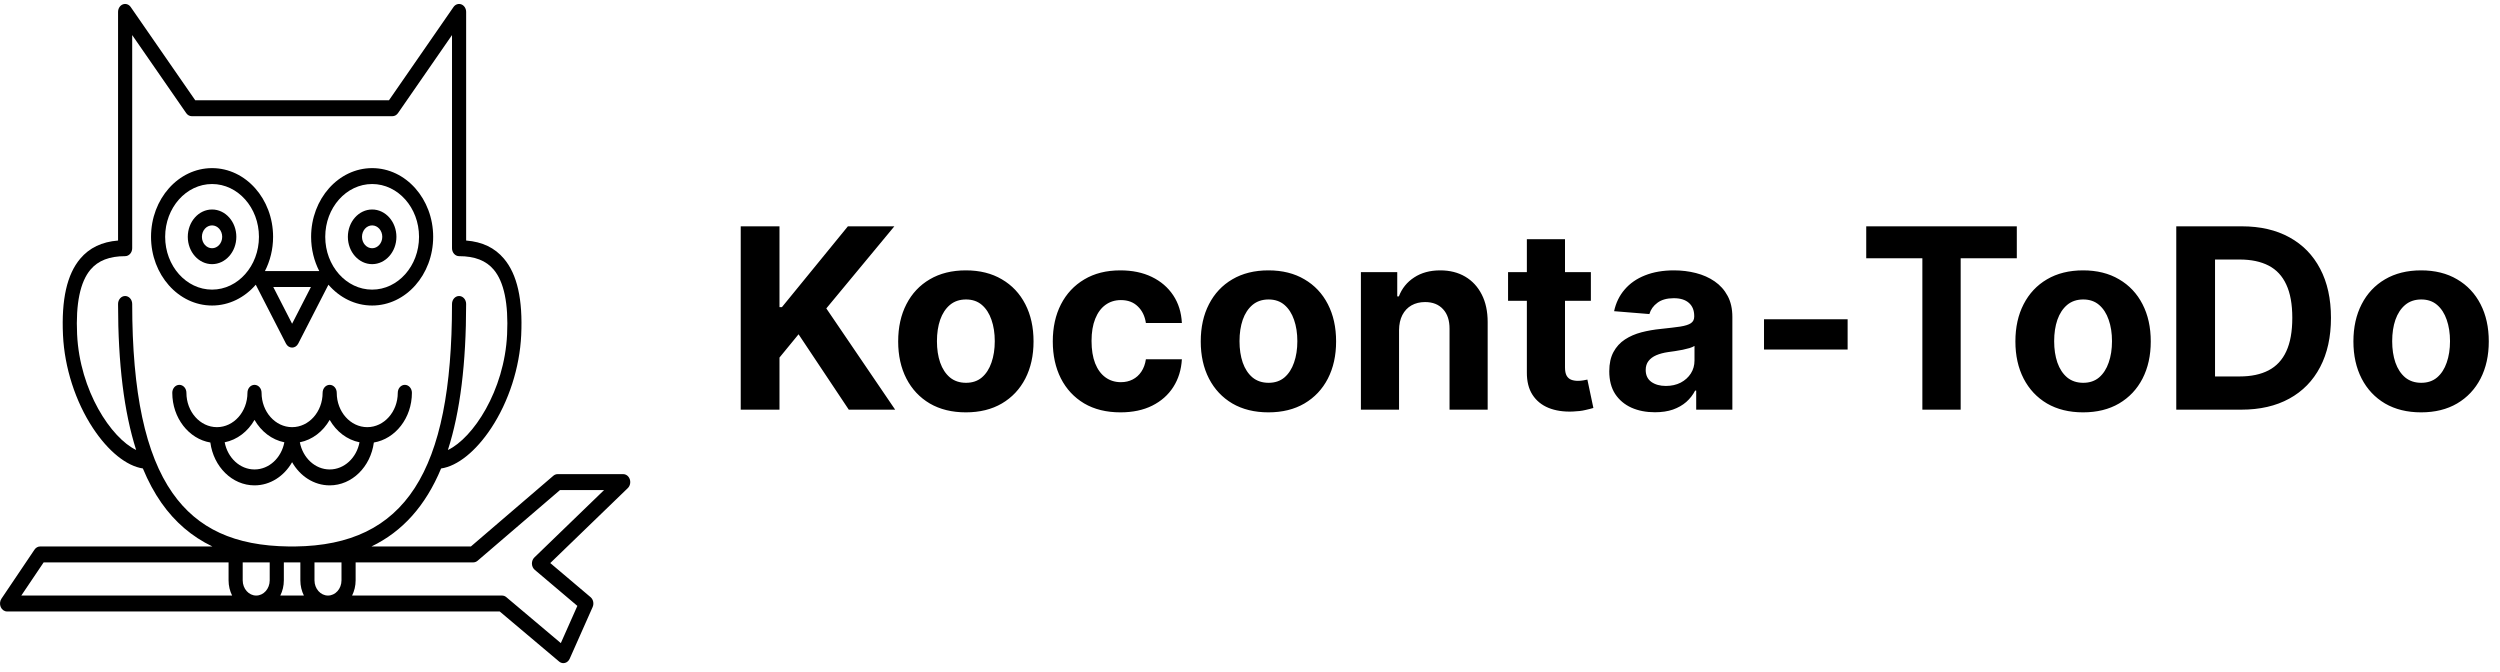 <svg width="238" height="64" viewBox="0 0 238 64" fill="none" xmlns="http://www.w3.org/2000/svg">
<path d="M70.517 39V21.546H74.207V29.241H74.438L80.719 21.546H85.142L78.665 29.361L85.219 39H80.804L76.023 31.824L74.207 34.04V39H70.517ZM91.95 39.256C90.626 39.256 89.481 38.974 88.515 38.412C87.555 37.844 86.813 37.054 86.29 36.043C85.768 35.026 85.506 33.847 85.506 32.506C85.506 31.153 85.768 29.972 86.29 28.96C86.813 27.943 87.555 27.153 88.515 26.591C89.481 26.023 90.626 25.739 91.95 25.739C93.273 25.739 94.415 26.023 95.376 26.591C96.342 27.153 97.086 27.943 97.609 28.96C98.131 29.972 98.393 31.153 98.393 32.506C98.393 33.847 98.131 35.026 97.609 36.043C97.086 37.054 96.342 37.844 95.376 38.412C94.415 38.974 93.273 39.256 91.95 39.256ZM91.967 36.443C92.569 36.443 93.072 36.273 93.475 35.932C93.879 35.585 94.183 35.114 94.387 34.517C94.597 33.92 94.702 33.242 94.702 32.48C94.702 31.719 94.597 31.04 94.387 30.443C94.183 29.847 93.879 29.375 93.475 29.028C93.072 28.682 92.569 28.509 91.967 28.509C91.359 28.509 90.847 28.682 90.433 29.028C90.023 29.375 89.714 29.847 89.504 30.443C89.299 31.04 89.197 31.719 89.197 32.48C89.197 33.242 89.299 33.92 89.504 34.517C89.714 35.114 90.023 35.585 90.433 35.932C90.847 36.273 91.359 36.443 91.967 36.443ZM106.668 39.256C105.327 39.256 104.174 38.972 103.208 38.403C102.248 37.83 101.509 37.034 100.992 36.017C100.481 35 100.225 33.83 100.225 32.506C100.225 31.165 100.484 29.989 101.001 28.977C101.523 27.96 102.265 27.168 103.225 26.599C104.185 26.026 105.327 25.739 106.651 25.739C107.793 25.739 108.793 25.946 109.651 26.361C110.509 26.776 111.188 27.358 111.688 28.108C112.188 28.858 112.464 29.739 112.515 30.75H109.089C108.992 30.097 108.737 29.571 108.322 29.173C107.913 28.77 107.376 28.568 106.711 28.568C106.148 28.568 105.657 28.722 105.237 29.028C104.822 29.329 104.498 29.77 104.265 30.349C104.032 30.929 103.915 31.631 103.915 32.455C103.915 33.29 104.029 34 104.256 34.585C104.489 35.17 104.816 35.617 105.237 35.923C105.657 36.23 106.148 36.383 106.711 36.383C107.126 36.383 107.498 36.298 107.827 36.128C108.163 35.957 108.438 35.71 108.654 35.386C108.876 35.057 109.021 34.662 109.089 34.202H112.515C112.458 35.202 112.185 36.082 111.697 36.844C111.214 37.599 110.546 38.19 109.694 38.617C108.842 39.043 107.833 39.256 106.668 39.256ZM120.754 39.256C119.43 39.256 118.286 38.974 117.32 38.412C116.359 37.844 115.618 37.054 115.095 36.043C114.572 35.026 114.311 33.847 114.311 32.506C114.311 31.153 114.572 29.972 115.095 28.96C115.618 27.943 116.359 27.153 117.32 26.591C118.286 26.023 119.43 25.739 120.754 25.739C122.078 25.739 123.22 26.023 124.18 26.591C125.146 27.153 125.891 27.943 126.413 28.96C126.936 29.972 127.197 31.153 127.197 32.506C127.197 33.847 126.936 35.026 126.413 36.043C125.891 37.054 125.146 37.844 124.18 38.412C123.22 38.974 122.078 39.256 120.754 39.256ZM120.771 36.443C121.374 36.443 121.876 36.273 122.28 35.932C122.683 35.585 122.987 35.114 123.192 34.517C123.402 33.92 123.507 33.242 123.507 32.48C123.507 31.719 123.402 31.04 123.192 30.443C122.987 29.847 122.683 29.375 122.28 29.028C121.876 28.682 121.374 28.509 120.771 28.509C120.163 28.509 119.652 28.682 119.237 29.028C118.828 29.375 118.518 29.847 118.308 30.443C118.104 31.04 118.001 31.719 118.001 32.48C118.001 33.242 118.104 33.92 118.308 34.517C118.518 35.114 118.828 35.585 119.237 35.932C119.652 36.273 120.163 36.443 120.771 36.443ZM133.189 31.432V39H129.558V25.909H133.018V28.219H133.172C133.462 27.457 133.947 26.855 134.629 26.412C135.311 25.963 136.138 25.739 137.109 25.739C138.018 25.739 138.811 25.938 139.487 26.335C140.163 26.733 140.689 27.301 141.064 28.04C141.439 28.773 141.626 29.648 141.626 30.665V39H137.996V31.312C138.001 30.511 137.797 29.886 137.382 29.438C136.967 28.983 136.396 28.756 135.669 28.756C135.18 28.756 134.749 28.861 134.374 29.071C134.004 29.281 133.714 29.588 133.504 29.991C133.3 30.389 133.195 30.869 133.189 31.432ZM151.451 25.909V28.636H143.567V25.909H151.451ZM145.357 22.773H148.988V34.977C148.988 35.312 149.039 35.574 149.141 35.761C149.244 35.943 149.386 36.071 149.567 36.145C149.755 36.219 149.971 36.256 150.215 36.256C150.386 36.256 150.556 36.242 150.727 36.213C150.897 36.179 151.028 36.153 151.119 36.136L151.69 38.838C151.508 38.895 151.252 38.96 150.923 39.034C150.593 39.114 150.192 39.162 149.721 39.179C148.846 39.213 148.079 39.097 147.42 38.83C146.766 38.562 146.258 38.148 145.894 37.585C145.531 37.023 145.352 36.312 145.357 35.455V22.773ZM157.549 39.247C156.714 39.247 155.969 39.102 155.316 38.812C154.663 38.517 154.146 38.082 153.765 37.508C153.39 36.929 153.202 36.207 153.202 35.344C153.202 34.617 153.336 34.006 153.603 33.511C153.87 33.017 154.234 32.619 154.694 32.318C155.154 32.017 155.677 31.79 156.262 31.636C156.853 31.483 157.472 31.375 158.12 31.312C158.881 31.233 159.495 31.159 159.961 31.091C160.427 31.017 160.765 30.909 160.975 30.767C161.185 30.625 161.29 30.415 161.29 30.136V30.085C161.29 29.546 161.12 29.128 160.779 28.832C160.444 28.537 159.967 28.389 159.347 28.389C158.694 28.389 158.174 28.534 157.788 28.824C157.401 29.108 157.146 29.466 157.021 29.898L153.663 29.625C153.833 28.829 154.168 28.142 154.668 27.562C155.168 26.977 155.813 26.528 156.603 26.216C157.398 25.898 158.319 25.739 159.364 25.739C160.092 25.739 160.788 25.824 161.452 25.994C162.123 26.165 162.717 26.429 163.234 26.787C163.756 27.145 164.168 27.605 164.469 28.168C164.771 28.724 164.921 29.392 164.921 30.171V39H161.478V37.185H161.376C161.165 37.594 160.884 37.955 160.532 38.267C160.18 38.574 159.756 38.815 159.262 38.992C158.768 39.162 158.197 39.247 157.549 39.247ZM158.589 36.742C159.123 36.742 159.594 36.636 160.004 36.426C160.413 36.21 160.734 35.92 160.967 35.557C161.2 35.193 161.316 34.781 161.316 34.321V32.932C161.202 33.006 161.046 33.074 160.847 33.136C160.654 33.193 160.435 33.247 160.191 33.298C159.947 33.344 159.702 33.386 159.458 33.426C159.214 33.46 158.992 33.492 158.793 33.52C158.367 33.582 157.995 33.682 157.677 33.818C157.359 33.955 157.112 34.139 156.935 34.372C156.759 34.599 156.671 34.883 156.671 35.224C156.671 35.719 156.85 36.097 157.208 36.358C157.572 36.614 158.032 36.742 158.589 36.742ZM175.894 30.392V33.273H167.934V30.392H175.894ZM177.665 24.588V21.546H192V24.588H186.656V39H183.009V24.588H177.665ZM198.309 39.256C196.985 39.256 195.84 38.974 194.874 38.412C193.914 37.844 193.173 37.054 192.65 36.043C192.127 35.026 191.866 33.847 191.866 32.506C191.866 31.153 192.127 29.972 192.65 28.96C193.173 27.943 193.914 27.153 194.874 26.591C195.84 26.023 196.985 25.739 198.309 25.739C199.633 25.739 200.775 26.023 201.735 26.591C202.701 27.153 203.445 27.943 203.968 28.96C204.491 29.972 204.752 31.153 204.752 32.506C204.752 33.847 204.491 35.026 203.968 36.043C203.445 37.054 202.701 37.844 201.735 38.412C200.775 38.974 199.633 39.256 198.309 39.256ZM198.326 36.443C198.928 36.443 199.431 36.273 199.835 35.932C200.238 35.585 200.542 35.114 200.746 34.517C200.957 33.92 201.062 33.242 201.062 32.48C201.062 31.719 200.957 31.04 200.746 30.443C200.542 29.847 200.238 29.375 199.835 29.028C199.431 28.682 198.928 28.509 198.326 28.509C197.718 28.509 197.207 28.682 196.792 29.028C196.383 29.375 196.073 29.847 195.863 30.443C195.658 31.04 195.556 31.719 195.556 32.48C195.556 33.242 195.658 33.92 195.863 34.517C196.073 35.114 196.383 35.585 196.792 35.932C197.207 36.273 197.718 36.443 198.326 36.443ZM213.369 39H207.181V21.546H213.42C215.175 21.546 216.687 21.895 217.954 22.594C219.221 23.287 220.195 24.284 220.877 25.585C221.565 26.886 221.908 28.443 221.908 30.256C221.908 32.074 221.565 33.636 220.877 34.943C220.195 36.25 219.215 37.253 217.937 37.952C216.664 38.651 215.141 39 213.369 39ZM210.871 35.838H213.215C214.306 35.838 215.224 35.645 215.968 35.258C216.718 34.867 217.281 34.261 217.656 33.443C218.036 32.619 218.227 31.557 218.227 30.256C218.227 28.966 218.036 27.912 217.656 27.094C217.281 26.276 216.721 25.673 215.977 25.287C215.232 24.901 214.315 24.707 213.224 24.707H210.871V35.838ZM230.489 39.256C229.165 39.256 228.02 38.974 227.054 38.412C226.094 37.844 225.352 37.054 224.83 36.043C224.307 35.026 224.045 33.847 224.045 32.506C224.045 31.153 224.307 29.972 224.83 28.96C225.352 27.943 226.094 27.153 227.054 26.591C228.02 26.023 229.165 25.739 230.489 25.739C231.812 25.739 232.955 26.023 233.915 26.591C234.881 27.153 235.625 27.943 236.148 28.96C236.67 29.972 236.932 31.153 236.932 32.506C236.932 33.847 236.67 35.026 236.148 36.043C235.625 37.054 234.881 37.844 233.915 38.412C232.955 38.974 231.812 39.256 230.489 39.256ZM230.506 36.443C231.108 36.443 231.611 36.273 232.014 35.932C232.418 35.585 232.722 35.114 232.926 34.517C233.136 33.92 233.241 33.242 233.241 32.48C233.241 31.719 233.136 31.04 232.926 30.443C232.722 29.847 232.418 29.375 232.014 29.028C231.611 28.682 231.108 28.509 230.506 28.509C229.898 28.509 229.386 28.682 228.972 29.028C228.563 29.375 228.253 29.847 228.043 30.443C227.838 31.04 227.736 31.719 227.736 32.48C227.736 33.242 227.838 33.92 228.043 34.517C228.253 35.114 228.563 35.585 228.972 35.932C229.386 36.273 229.898 36.443 230.506 36.443Z" fill="black"/>
<g clip-path="url(#clip0_2_10)">
<path d="M24.349 27.104L27.225 32.712C27.345 32.947 27.567 33.091 27.808 33.091C28.048 33.091 28.27 32.947 28.39 32.712L31.267 27.104C32.323 28.325 33.797 29.086 35.428 29.086C38.631 29.086 41.238 26.152 41.238 22.546C41.238 18.939 38.631 16.005 35.428 16.005C32.224 16.005 29.618 18.939 29.618 22.546C29.618 23.733 29.902 24.846 30.395 25.808H25.22C25.714 24.846 25.998 23.733 25.998 22.546C25.998 18.939 23.391 16.005 20.188 16.005C16.984 16.005 14.378 18.939 14.378 22.546C14.378 26.152 16.984 29.086 20.188 29.086C21.818 29.086 23.293 28.325 24.349 27.104ZM35.428 17.519C37.889 17.519 39.892 19.774 39.892 22.546C39.892 25.317 37.889 27.572 35.428 27.572C32.966 27.572 30.963 25.317 30.963 22.546C30.963 19.774 32.966 17.519 35.428 17.519ZM29.601 27.322L27.808 30.819L26.015 27.322H29.601ZM15.723 22.546C15.723 19.774 17.726 17.519 20.188 17.519C22.649 17.519 24.652 19.774 24.652 22.546C24.652 25.317 22.649 27.571 20.188 27.571C17.726 27.571 15.723 25.317 15.723 22.546Z" fill="black"/>
<path d="M22.499 22.546C22.499 21.111 21.462 19.944 20.188 19.944C18.913 19.944 17.877 21.111 17.877 22.546C17.877 23.98 18.913 25.147 20.188 25.147C21.462 25.147 22.499 23.98 22.499 22.546ZM19.222 22.546C19.222 21.946 19.655 21.458 20.188 21.458C20.72 21.458 21.153 21.946 21.153 22.546C21.153 23.145 20.72 23.632 20.188 23.632C19.655 23.632 19.222 23.145 19.222 22.546Z" fill="black"/>
<path d="M35.428 25.147C36.702 25.147 37.739 23.98 37.739 22.546C37.739 21.111 36.702 19.944 35.428 19.944C34.153 19.944 33.117 21.111 33.117 22.546C33.117 23.98 34.153 25.147 35.428 25.147ZM35.428 21.458C35.96 21.458 36.393 21.946 36.393 22.546C36.393 23.145 35.96 23.632 35.428 23.632C34.895 23.632 34.462 23.145 34.462 22.546C34.462 21.946 34.895 21.458 35.428 21.458Z" fill="black"/>
<path d="M31.386 46.207C33.517 46.207 35.286 44.432 35.59 42.127C37.637 41.785 39.214 39.793 39.214 37.394C39.214 36.976 38.913 36.637 38.541 36.637C38.17 36.637 37.868 36.976 37.868 37.394C37.868 39.197 36.565 40.665 34.963 40.665C33.361 40.665 32.058 39.198 32.058 37.394C32.058 36.976 31.757 36.637 31.386 36.637C31.014 36.637 30.713 36.976 30.713 37.394C30.713 39.197 29.41 40.665 27.808 40.665C26.206 40.665 24.902 39.198 24.902 37.394C24.902 36.976 24.601 36.637 24.23 36.637C23.858 36.637 23.557 36.976 23.557 37.394C23.557 39.197 22.254 40.665 20.652 40.665C19.05 40.665 17.747 39.198 17.747 37.394C17.747 36.976 17.446 36.637 17.074 36.637C16.703 36.637 16.401 36.976 16.401 37.394C16.401 39.793 17.978 41.785 20.026 42.127C20.329 44.432 22.099 46.207 24.23 46.207C25.73 46.207 27.051 45.326 27.808 44C28.564 45.326 29.885 46.207 31.386 46.207ZM31.386 39.973C32.015 41.076 33.036 41.87 34.226 42.106C33.946 43.582 32.779 44.692 31.386 44.692C29.992 44.692 28.826 43.581 28.546 42.106C29.735 41.87 30.756 41.076 31.386 39.973ZM24.23 44.692C22.837 44.692 21.67 43.581 21.39 42.106C22.58 41.87 23.6 41.076 24.23 39.973C24.86 41.076 25.88 41.87 27.07 42.106C26.79 43.582 25.623 44.692 24.23 44.692Z" fill="black"/>
<path d="M59.958 45.632C59.86 45.335 59.609 45.138 59.327 45.138H53.086C52.938 45.138 52.795 45.192 52.678 45.292L44.83 52.024H35.363C38.32 50.6 40.512 48.154 41.993 44.599C43.547 44.374 45.299 42.973 46.766 40.75C48.435 38.219 49.475 34.996 49.619 31.906C49.777 28.507 49.24 26.125 47.977 24.627C47.105 23.591 45.922 23.023 44.377 22.898V1.134C44.377 0.811 44.194 0.523 43.922 0.418C43.651 0.313 43.35 0.414 43.173 0.669L37.029 9.547H18.587L12.443 0.669C12.266 0.414 11.965 0.313 11.693 0.418C11.421 0.523 11.239 0.811 11.239 1.135V22.899C9.693 23.023 8.511 23.592 7.638 24.627C6.375 26.126 5.838 28.507 5.997 31.906C6.141 34.997 7.179 38.22 8.844 40.749C10.305 42.968 12.05 44.366 13.601 44.597C14.107 45.822 14.696 46.914 15.368 47.873C16.655 49.706 18.263 51.085 20.218 52.024H3.821C3.61 52.024 3.412 52.135 3.285 52.324L0.137 56.997C-0.018 57.226 -0.043 57.534 0.07 57.791C0.184 58.049 0.417 58.212 0.673 58.212H47.573L53.229 62.98C53.346 63.079 53.488 63.131 53.632 63.131C53.684 63.131 53.736 63.124 53.787 63.111C53.981 63.059 54.145 62.913 54.234 62.712L56.418 57.793C56.564 57.466 56.48 57.069 56.221 56.849L52.385 53.603L59.765 46.469C59.979 46.263 60.056 45.929 59.958 45.632ZM16.424 46.934C13.841 43.251 12.585 37.364 12.585 28.938C12.585 28.519 12.284 28.18 11.912 28.18C11.541 28.18 11.239 28.519 11.239 28.938C11.239 34.625 11.807 39.225 12.961 42.838C10.578 41.697 7.591 37.2 7.34 31.827C7.204 28.906 7.633 26.834 8.614 25.67C9.342 24.807 10.421 24.387 11.912 24.387C12.284 24.387 12.585 24.048 12.585 23.63C12.585 23.629 12.585 23.628 12.585 23.627V3.339L17.728 10.77C17.855 10.954 18.051 11.062 18.259 11.062H37.357C37.565 11.062 37.76 10.954 37.888 10.77L43.031 3.339V23.629C43.031 23.629 43.031 23.63 43.031 23.63C43.031 24.048 43.333 24.387 43.704 24.387C45.195 24.387 46.274 24.807 47.002 25.67C47.983 26.834 48.412 28.906 48.276 31.827C48.025 37.206 45.026 41.707 42.639 42.841C43.812 39.202 44.376 34.59 44.376 28.938C44.376 28.519 44.075 28.18 43.704 28.18C43.332 28.18 43.031 28.519 43.031 28.938C43.031 44.974 38.56 51.899 28.097 52.024H27.5C22.34 51.962 18.815 50.341 16.424 46.934ZM2.027 56.697L4.155 53.539H21.76V55.25C21.76 55.776 21.883 56.269 22.098 56.697H2.027ZM25.676 55.25C25.676 56.048 25.1 56.697 24.391 56.697C23.682 56.697 23.105 56.048 23.105 55.25V53.539H25.676V55.25H25.676ZM26.684 56.697C26.898 56.269 27.022 55.776 27.022 55.25V53.539H28.594V55.25C28.594 55.776 28.717 56.269 28.931 56.697H26.684ZM32.51 55.25C32.51 56.048 31.933 56.697 31.224 56.697C30.516 56.697 29.939 56.048 29.939 55.25V53.539H32.51V55.25H32.51ZM50.874 53.068C50.719 53.217 50.633 53.438 50.639 53.667C50.646 53.897 50.745 54.11 50.908 54.248L54.964 57.681L53.391 61.224L48.2 56.848C48.084 56.75 47.942 56.697 47.797 56.697H33.518C33.732 56.269 33.856 55.776 33.856 55.25V53.539H45.057C45.204 53.539 45.347 53.484 45.465 53.384L53.313 46.652H57.511L50.874 53.068Z" fill="black"/>
</g>
<defs>
<clipPath id="clip0_2_10">
<rect width="60" height="64" fill="white"/>
</clipPath>
</defs>
</svg>
